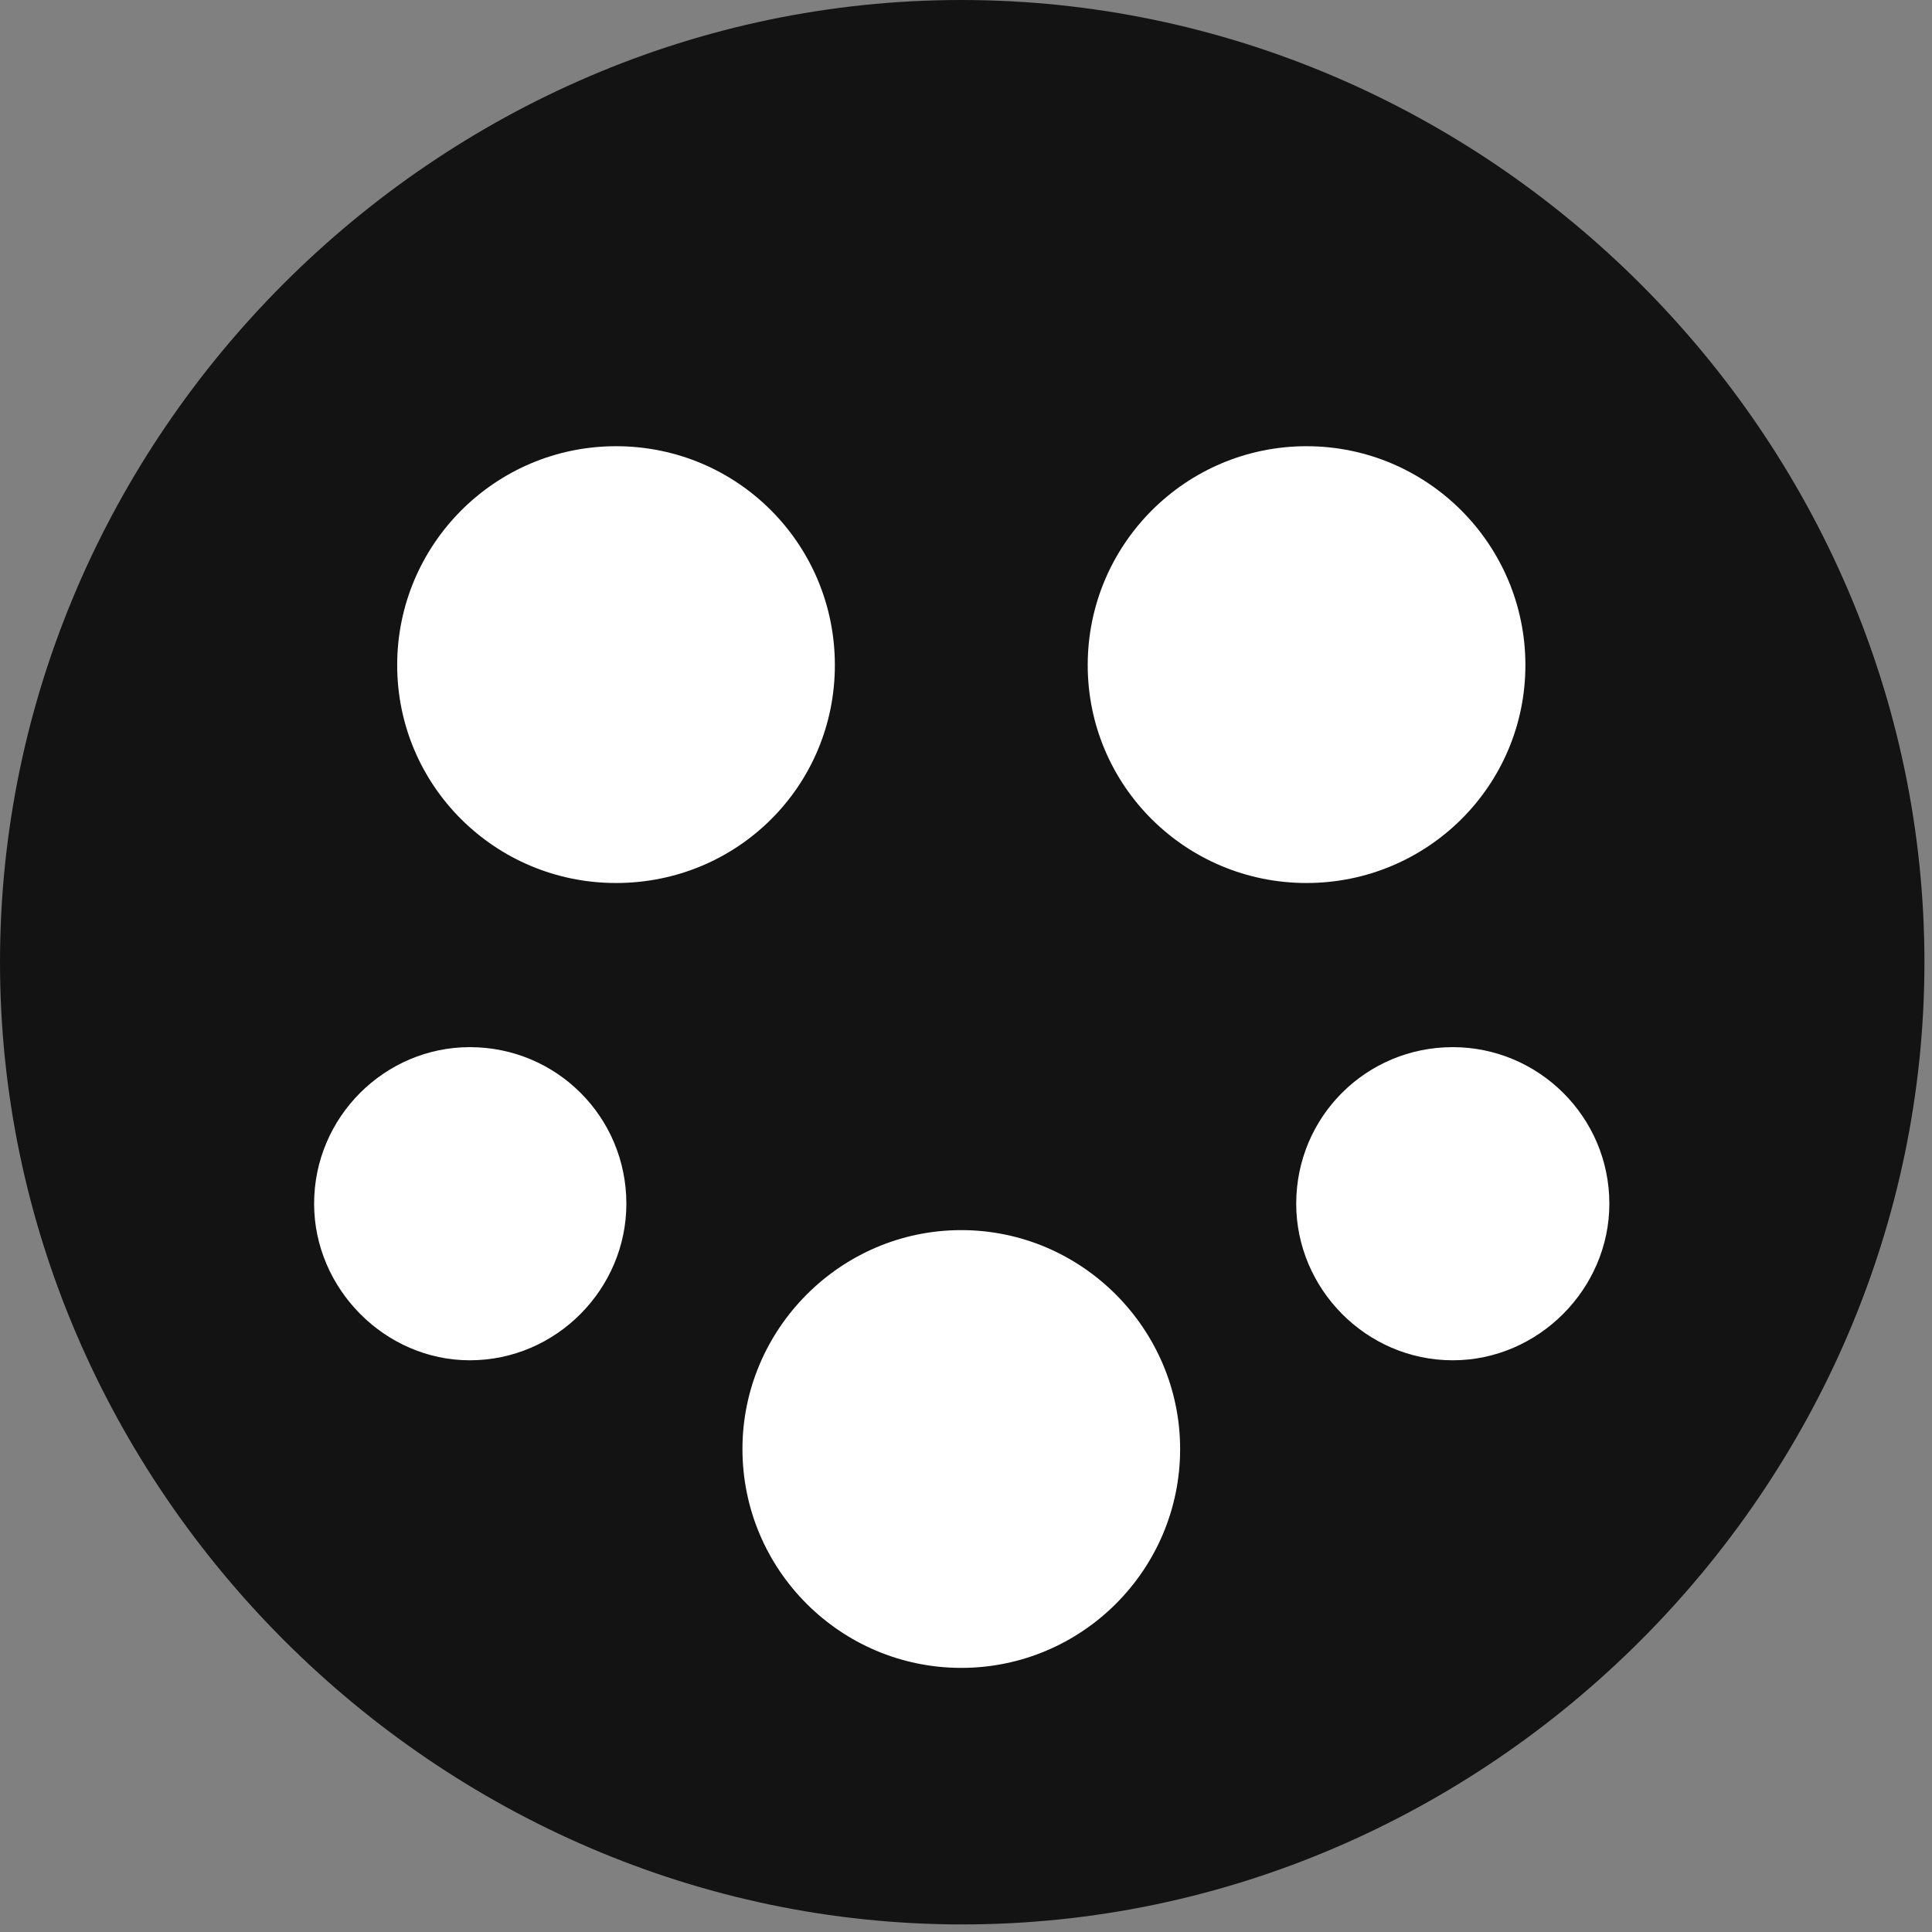 <svg width="24" height="24" viewBox="0 0 24 24" fill="none" xmlns="http://www.w3.org/2000/svg">
<rect x="0" y="0" width="24" height="24" fill="#808080" stroke="none"/>
<g id="ev.plug.ac.type.1.fill" clip-path="url(#clip0_2124_13629)">
<g id="Group">
<path id="Vector" d="M11.953 23.906C18.492 23.906 23.906 18.48 23.906 11.953C23.906 5.414 18.48 0 11.941 0C5.414 0 0 5.414 0 11.953C0 18.48 5.426 23.906 11.953 23.906Z" fill="black" fill-opacity="0.85"/>
<path id="Vector_2" d="M7.652 10.969C6.152 10.969 4.934 9.762 4.934 8.262C4.934 6.762 6.152 5.543 7.652 5.543C9.164 5.543 10.371 6.762 10.371 8.262C10.371 9.762 9.164 10.969 7.652 10.969ZM16.23 10.969C14.73 10.969 13.512 9.762 13.512 8.262C13.512 6.762 14.73 5.543 16.23 5.543C17.73 5.543 18.949 6.762 18.949 8.262C18.949 9.762 17.73 10.969 16.23 10.969ZM11.941 20.719C10.441 20.719 9.223 19.5 9.223 18C9.223 16.512 10.441 15.281 11.941 15.281C13.441 15.281 14.66 16.512 14.66 18C14.66 19.5 13.441 20.719 11.941 20.719ZM5.836 16.898C4.781 16.898 3.902 16.008 3.902 14.953C3.902 13.875 4.781 13.008 5.836 13.008C6.914 13.008 7.781 13.875 7.781 14.953C7.781 16.008 6.914 16.898 5.836 16.898ZM18.047 16.898C16.969 16.898 16.102 16.008 16.102 14.953C16.102 13.875 16.969 13.008 18.047 13.008C19.113 13.008 19.992 13.875 19.992 14.953C19.992 16.008 19.113 16.898 18.047 16.898Z" fill="white"/>
</g>
</g>
<defs>
<clipPath id="clip0_2124_13629">
<rect width="23.906" height="23.918" fill="white"/>
</clipPath>
</defs>
</svg>

